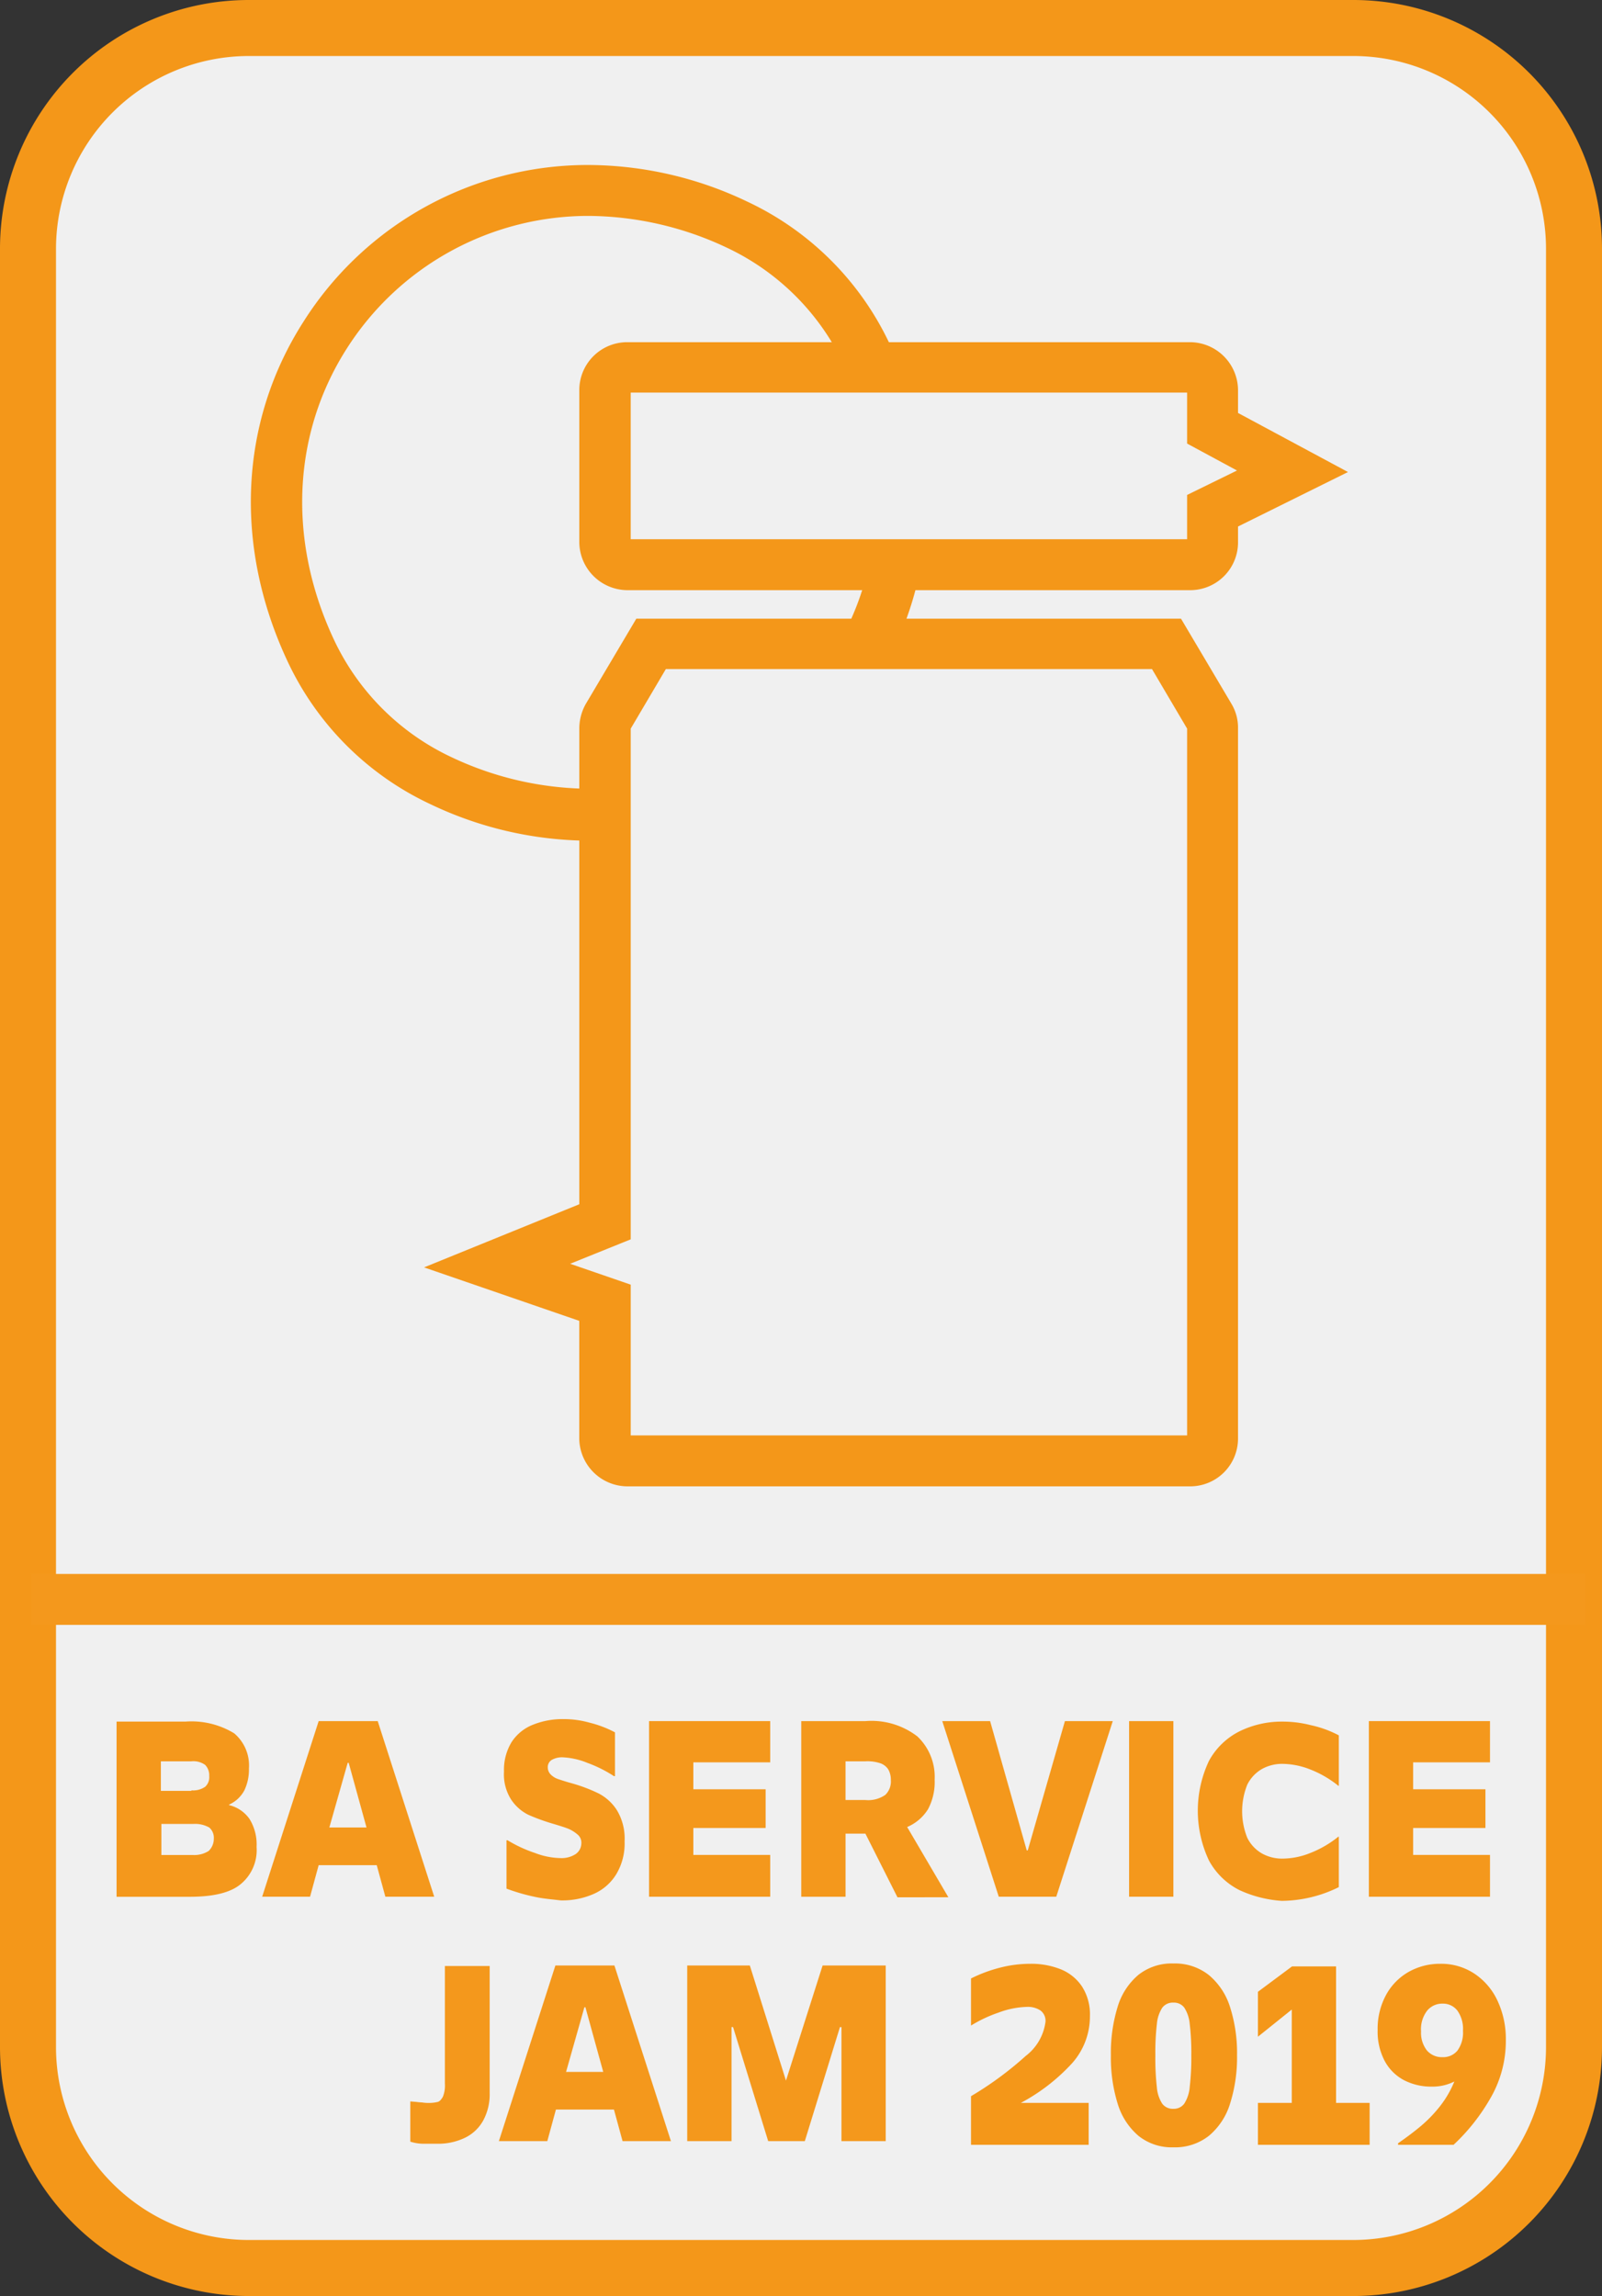 <svg xmlns="http://www.w3.org/2000/svg" width="148.728" height="213.096" viewBox="0 0 148.728 213.096">
  <rect x="0" y="0" width="148.728" height="213.096" fill="#333333" stroke="none"/>
  <g id="baservicejamlogo" transform="translate(-485 -686.936)">
    <path id="Path_12" data-name="Path 12" d="M148.728,23.063v166.97A23.094,23.094,0,0,1,125.665,213.1H23.063A23.125,23.125,0,0,1,0,190.033V23.063A23.094,23.094,0,0,1,23.063,0H125.712A23.084,23.084,0,0,1,148.728,23.063Z" transform="translate(485 686.936)" fill="#f49719"/>
    <path id="Path_13" data-name="Path 13" d="M149.331,28.864v166.97A17.911,17.911,0,0,1,131.466,213.7H28.864A17.911,17.911,0,0,1,11,195.835V28.864A17.911,17.911,0,0,1,28.864,11H131.513A17.9,17.9,0,0,1,149.331,28.864Z" transform="translate(479.199 681.135)" fill="#f0f0f0"/>
    <ellipse id="Ellipse_3" data-name="Ellipse 3" cx="29.49" cy="27.033" rx="29.49" ry="27.033" transform="translate(499.708 735.329) rotate(-45)" fill="#f0f0f0"/>
    <path id="Path_14" data-name="Path 14" d="M80.67,95.114a34.452,34.452,0,0,1-14.745-3.4A27.487,27.487,0,0,1,52.692,78.479C47.682,67.8,48.2,56.266,54.157,46.956A31.234,31.234,0,0,1,80.622,32.4a34.452,34.452,0,0,1,14.745,3.4A27.487,27.487,0,0,1,108.6,49.036c5.01,10.681,4.49,22.212-1.465,31.57A31.239,31.239,0,0,1,80.67,95.114Zm0-57.988a26.583,26.583,0,0,0-22.5,12.335c-5.057,7.94-5.482,17.817-1.182,26.986A22.691,22.691,0,0,0,67.909,87.364a30.266,30.266,0,0,0,12.76,2.93,26.583,26.583,0,0,0,22.5-12.335c5.057-7.94,5.482-17.817,1.182-26.986A22.692,22.692,0,0,0,93.43,40.056,30.428,30.428,0,0,0,80.67,37.126Z" transform="translate(459.01 669.849)" fill="#f49719"/>
    <path id="Path_15" data-name="Path 15" d="M112.02,126.4,108,133.158a2.2,2.2,0,0,0-.284,1.087v45.89L97.7,184.2l10.019,3.45v12.524a2.067,2.067,0,0,0,2.079,2.079h52.175a2.067,2.067,0,0,0,2.079-2.079V134.245a2.2,2.2,0,0,0-.284-1.087l-4.017-6.758Z" transform="translate(433.473 620.273)" fill="#f0f0f0"/>
    <path id="Path_16" data-name="Path 16" d="M154.427,202.031H102.2a4.488,4.488,0,0,1-4.49-4.49v-10.87L83.3,181.709l14.414-5.86V131.661a4.655,4.655,0,0,1,.614-2.268l4.679-7.892h50.568l4.679,7.892a4.311,4.311,0,0,1,.614,2.268v65.928A4.437,4.437,0,0,1,154.427,202.031Zm-51.939-4.726h51.655v-65.6l-3.261-5.529H105.749l-3.261,5.529v47.4l-5.624,2.268,5.624,1.938v13.989Z" transform="translate(441.068 622.857)" fill="#f49719"/>
    <path id="Path_17" data-name="Path 17" d="M173.2,72.1H120.979a2.067,2.067,0,0,0-2.079,2.079V88.31a2.067,2.067,0,0,0,2.079,2.079h52.175a2.067,2.067,0,0,0,2.079-2.079V85.38l7.42-3.686-7.42-3.97V74.179A2,2,0,0,0,173.2,72.1Z" transform="translate(422.292 648.911)" fill="#f0f0f0"/>
    <path id="Path_18" data-name="Path 18" d="M170.512,90.216H118.29a4.488,4.488,0,0,1-4.49-4.49V71.642a4.448,4.448,0,0,1,4.49-4.442h52.175a4.478,4.478,0,0,1,4.49,4.442v2.127l10.208,5.482-10.208,5.057v1.465A4.437,4.437,0,0,1,170.512,90.216ZM118.573,85.49h51.655V81.378l4.632-2.268-4.632-2.5V71.879H118.573Z" transform="translate(424.982 651.495)" fill="#f49719"/>
    <path id="Path_19" data-name="Path 19" d="M22.9,338.1h6.38a7.622,7.622,0,0,1,4.537,1.087,3.9,3.9,0,0,1,1.371,3.261,4.453,4.453,0,0,1-.425,2.032,2.986,2.986,0,0,1-1.418,1.323v.047a3.242,3.242,0,0,1,1.89,1.276,4.486,4.486,0,0,1,.662,2.6,4.087,4.087,0,0,1-1.465,3.45c-.945.8-2.552,1.182-4.726,1.182H22.9Zm6.947,6.38a1.96,1.96,0,0,0,1.276-.331,1.191,1.191,0,0,0,.378-.992,1.393,1.393,0,0,0-.378-1.04,1.878,1.878,0,0,0-1.276-.331H27.012v2.741h2.836Zm.142,6a2.469,2.469,0,0,0,1.465-.378,1.565,1.565,0,0,0,.473-1.134,1.255,1.255,0,0,0-.425-1.04,2.666,2.666,0,0,0-1.465-.331H27.059v2.883Z" transform="translate(472.923 508.623)" fill="#f4981c"/>
    <path id="Path_20" data-name="Path 20" d="M62.937,354.3l-.8-2.93H56.746l-.8,2.93H51.5L56.746,338h5.482l5.246,16.3Zm-5.2-6.427h3.45l-1.654-6H59.44Z" transform="translate(457.839 508.676)" fill="#f4981c"/>
    <path id="Path_21" data-name="Path 21" d="M101.836,354.094a17.97,17.97,0,0,1-2.6-.756v-4.49h.095a12.519,12.519,0,0,0,2.552,1.182,6.956,6.956,0,0,0,2.363.473,2.411,2.411,0,0,0,1.418-.378,1.233,1.233,0,0,0,.52-.992.974.974,0,0,0-.331-.8,3.364,3.364,0,0,0-.8-.52c-.331-.142-.8-.284-1.418-.473a18.632,18.632,0,0,1-2.363-.851,4.118,4.118,0,0,1-1.607-1.418,4.338,4.338,0,0,1-.662-2.6,4.922,4.922,0,0,1,.709-2.741,4.187,4.187,0,0,1,1.985-1.607,7.331,7.331,0,0,1,2.788-.52,8.794,8.794,0,0,1,2.458.331,10.168,10.168,0,0,1,2.363.9v4.064h-.095a11.938,11.938,0,0,0-2.458-1.229,6.916,6.916,0,0,0-2.316-.52,1.921,1.921,0,0,0-.992.236.777.777,0,0,0-.378.709.933.933,0,0,0,.284.662,1.779,1.779,0,0,0,.709.425c.284.095.709.236,1.229.378a14.767,14.767,0,0,1,2.5.945,4.439,4.439,0,0,1,1.7,1.56,5.1,5.1,0,0,1,.709,2.883,5.53,5.53,0,0,1-.756,3.025,4.629,4.629,0,0,1-2.079,1.843,7.21,7.21,0,0,1-3.119.614C103.49,354.33,102.686,354.283,101.836,354.094Z" transform="translate(432.788 508.887)" fill="#f4981c"/>
    <path id="Path_22" data-name="Path 22" d="M127.5,354.3V338h11.248v3.828h-7.136v2.5h6.711v3.592h-6.711v2.5h7.136V354.3Z" transform="translate(417.757 508.676)" fill="#f4981c"/>
    <path id="Path_23" data-name="Path 23" d="M166.332,354.352l-2.977-5.908h-1.843v5.86H157.4V338h5.955a6.993,6.993,0,0,1,4.821,1.418,5.157,5.157,0,0,1,1.607,4.017,5.35,5.35,0,0,1-.614,2.741,4.194,4.194,0,0,1-1.938,1.654l3.828,6.522Zm-4.821-9.027h1.843a2.782,2.782,0,0,0,1.843-.473,1.717,1.717,0,0,0,.52-1.371,1.921,1.921,0,0,0-.236-.992,1.46,1.46,0,0,0-.709-.567,3.793,3.793,0,0,0-1.418-.189h-1.843Z" transform="translate(401.988 508.676)" fill="#f4981c"/>
    <path id="Path_24" data-name="Path 24" d="M190.346,354.3,185.1,338h4.442l3.4,12h.095l3.45-12h4.442l-5.246,16.3Z" transform="translate(387.379 508.676)" fill="#f4981c"/>
    <path id="Path_25" data-name="Path 25" d="M221.8,354.3V338h4.112v16.3Z" transform="translate(368.023 508.676)" fill="#f4981c"/>
    <path id="Path_26" data-name="Path 26" d="M239.175,353.743A6.6,6.6,0,0,1,236.34,351a10.836,10.836,0,0,1,0-9.263A6.6,6.6,0,0,1,239.175,339a8.87,8.87,0,0,1,3.923-.9,10.511,10.511,0,0,1,2.694.331,10.071,10.071,0,0,1,2.6.945v4.679h-.047a9.782,9.782,0,0,0-2.6-1.512,7.2,7.2,0,0,0-2.5-.52,3.859,3.859,0,0,0-1.985.473,3.438,3.438,0,0,0-1.371,1.465,6.626,6.626,0,0,0,0,4.915,3.438,3.438,0,0,0,1.371,1.465,3.859,3.859,0,0,0,1.985.473,6.992,6.992,0,0,0,2.5-.52,9.783,9.783,0,0,0,2.6-1.512h.047v4.679a12.119,12.119,0,0,1-5.293,1.276A11.135,11.135,0,0,1,239.175,353.743Z" transform="translate(360.903 508.623)" fill="#f4981c"/>
    <path id="Path_27" data-name="Path 27" d="M268.9,354.3V338h11.248v3.828h-7.136v2.5h6.711v3.592h-6.711v2.5h7.136V354.3Z" transform="translate(343.183 508.676)" fill="#f4981c"/>
    <path id="Path_28" data-name="Path 28" d="M81.734,402.594A4.064,4.064,0,0,1,80.6,402.4v-3.734l.567.047a4.925,4.925,0,0,0,.52.047,3.6,3.6,0,0,0,.662.047,3.4,3.4,0,0,0,.8-.094c.189-.047.331-.236.473-.473a2.779,2.779,0,0,0,.189-1.229V386.1h4.159v11.815a5.1,5.1,0,0,1-.567,2.458,3.842,3.842,0,0,1-1.7,1.654,5.755,5.755,0,0,1-2.647.567Z" transform="translate(442.492 483.308)" fill="#f4981c"/>
    <path id="Path_29" data-name="Path 29" d="M109.484,402.3l-.8-2.93h-5.388l-.8,2.93H98l5.246-16.3h5.482l5.246,16.3Zm-5.246-6.427h3.45l-1.654-6h-.095Z" transform="translate(433.315 483.361)" fill="#f4981c"/>
    <path id="Path_30" data-name="Path 30" d="M135,402.3V386h5.813l3.355,10.681,3.4-10.681h5.86v16.3H149.32V391.718h-.142L145.917,402.3h-3.4l-3.261-10.586h-.142V402.3Z" transform="translate(413.801 483.361)" fill="#f4981c"/>
    <rect id="Rectangle_4" data-name="Rectangle 4" width="144.285" height="4.726" transform="translate(487.883 833.018)" fill="#f4981c"/>
    <path id="Path_14578" data-name="Path 14578" d="M12.188-11.953a6.533,6.533,0,0,1-1.646,4.371A17.771,17.771,0,0,1,5.777-3.891H12.07V0H1.148V-4.512A31.582,31.582,0,0,0,6.223-8.244a4.749,4.749,0,0,0,1.84-3.182A1.193,1.193,0,0,0,7.6-12.463,2.114,2.114,0,0,0,6.34-12.8a8.078,8.078,0,0,0-2.643.533,12.424,12.424,0,0,0-2.549,1.2v-4.371a13.326,13.326,0,0,1,2.684-1A11.326,11.326,0,0,1,6.668-16.8a7.373,7.373,0,0,1,2.783.5,4.31,4.31,0,0,1,1.992,1.594A4.777,4.777,0,0,1,12.188-11.953ZM19.934.234A4.934,4.934,0,0,1,16.688-.838,6.291,6.291,0,0,1,14.76-3.826a14.441,14.441,0,0,1-.627-4.482,14.51,14.51,0,0,1,.621-4.477,6.217,6.217,0,0,1,1.922-2.977,4.969,4.969,0,0,1,3.258-1.066,5.064,5.064,0,0,1,3.293,1.072A6.323,6.323,0,0,1,25.2-12.773a13.979,13.979,0,0,1,.645,4.465A14.2,14.2,0,0,1,25.2-3.826,6.285,6.285,0,0,1,23.238-.838,5.082,5.082,0,0,1,19.934.234Zm0-3.574a1.194,1.194,0,0,0,1.02-.492,3.42,3.42,0,0,0,.5-1.553A23.513,23.513,0,0,0,21.6-8.309a22.059,22.059,0,0,0-.146-2.889,3.357,3.357,0,0,0-.5-1.523,1.194,1.194,0,0,0-1.014-.475,1.219,1.219,0,0,0-1.037.475,3.285,3.285,0,0,0-.5,1.506,22.9,22.9,0,0,0-.141,2.906A23.889,23.889,0,0,0,18.4-5.35a3.287,3.287,0,0,0,.5,1.535A1.222,1.222,0,0,0,19.934-3.34ZM27.785,0V-3.891h3.141v-8.66l-3.141,2.52V-14.2l3.164-2.355h4.09V-3.891h3.117V0ZM44.73-16.8a5.593,5.593,0,0,1,3.141.908,6.088,6.088,0,0,1,2.156,2.52A8.36,8.36,0,0,1,50.8-9.715a10.574,10.574,0,0,1-1.465,5.449A18.407,18.407,0,0,1,45.949,0H40.793V-.141q1.254-.867,2.168-1.641a12.563,12.563,0,0,0,1.723-1.793,9.515,9.515,0,0,0,1.336-2.3A4.47,4.47,0,0,1,43.91-5.4a5.468,5.468,0,0,1-2.543-.586,4.324,4.324,0,0,1-1.8-1.77,5.81,5.81,0,0,1-.668-2.895,6.563,6.563,0,0,1,.785-3.264,5.45,5.45,0,0,1,2.115-2.145A5.909,5.909,0,0,1,44.73-16.8Zm-1.8,6.246a2.658,2.658,0,0,0,.545,1.8,1.83,1.83,0,0,0,1.447.621,1.708,1.708,0,0,0,1.389-.615,2.821,2.821,0,0,0,.51-1.834,2.922,2.922,0,0,0-.521-1.875,1.684,1.684,0,0,0-1.377-.645,1.8,1.8,0,0,0-1.43.656A2.819,2.819,0,0,0,42.926-10.559Z" transform="translate(574 886)" fill="#f49719"/>
  </g>
</svg>
